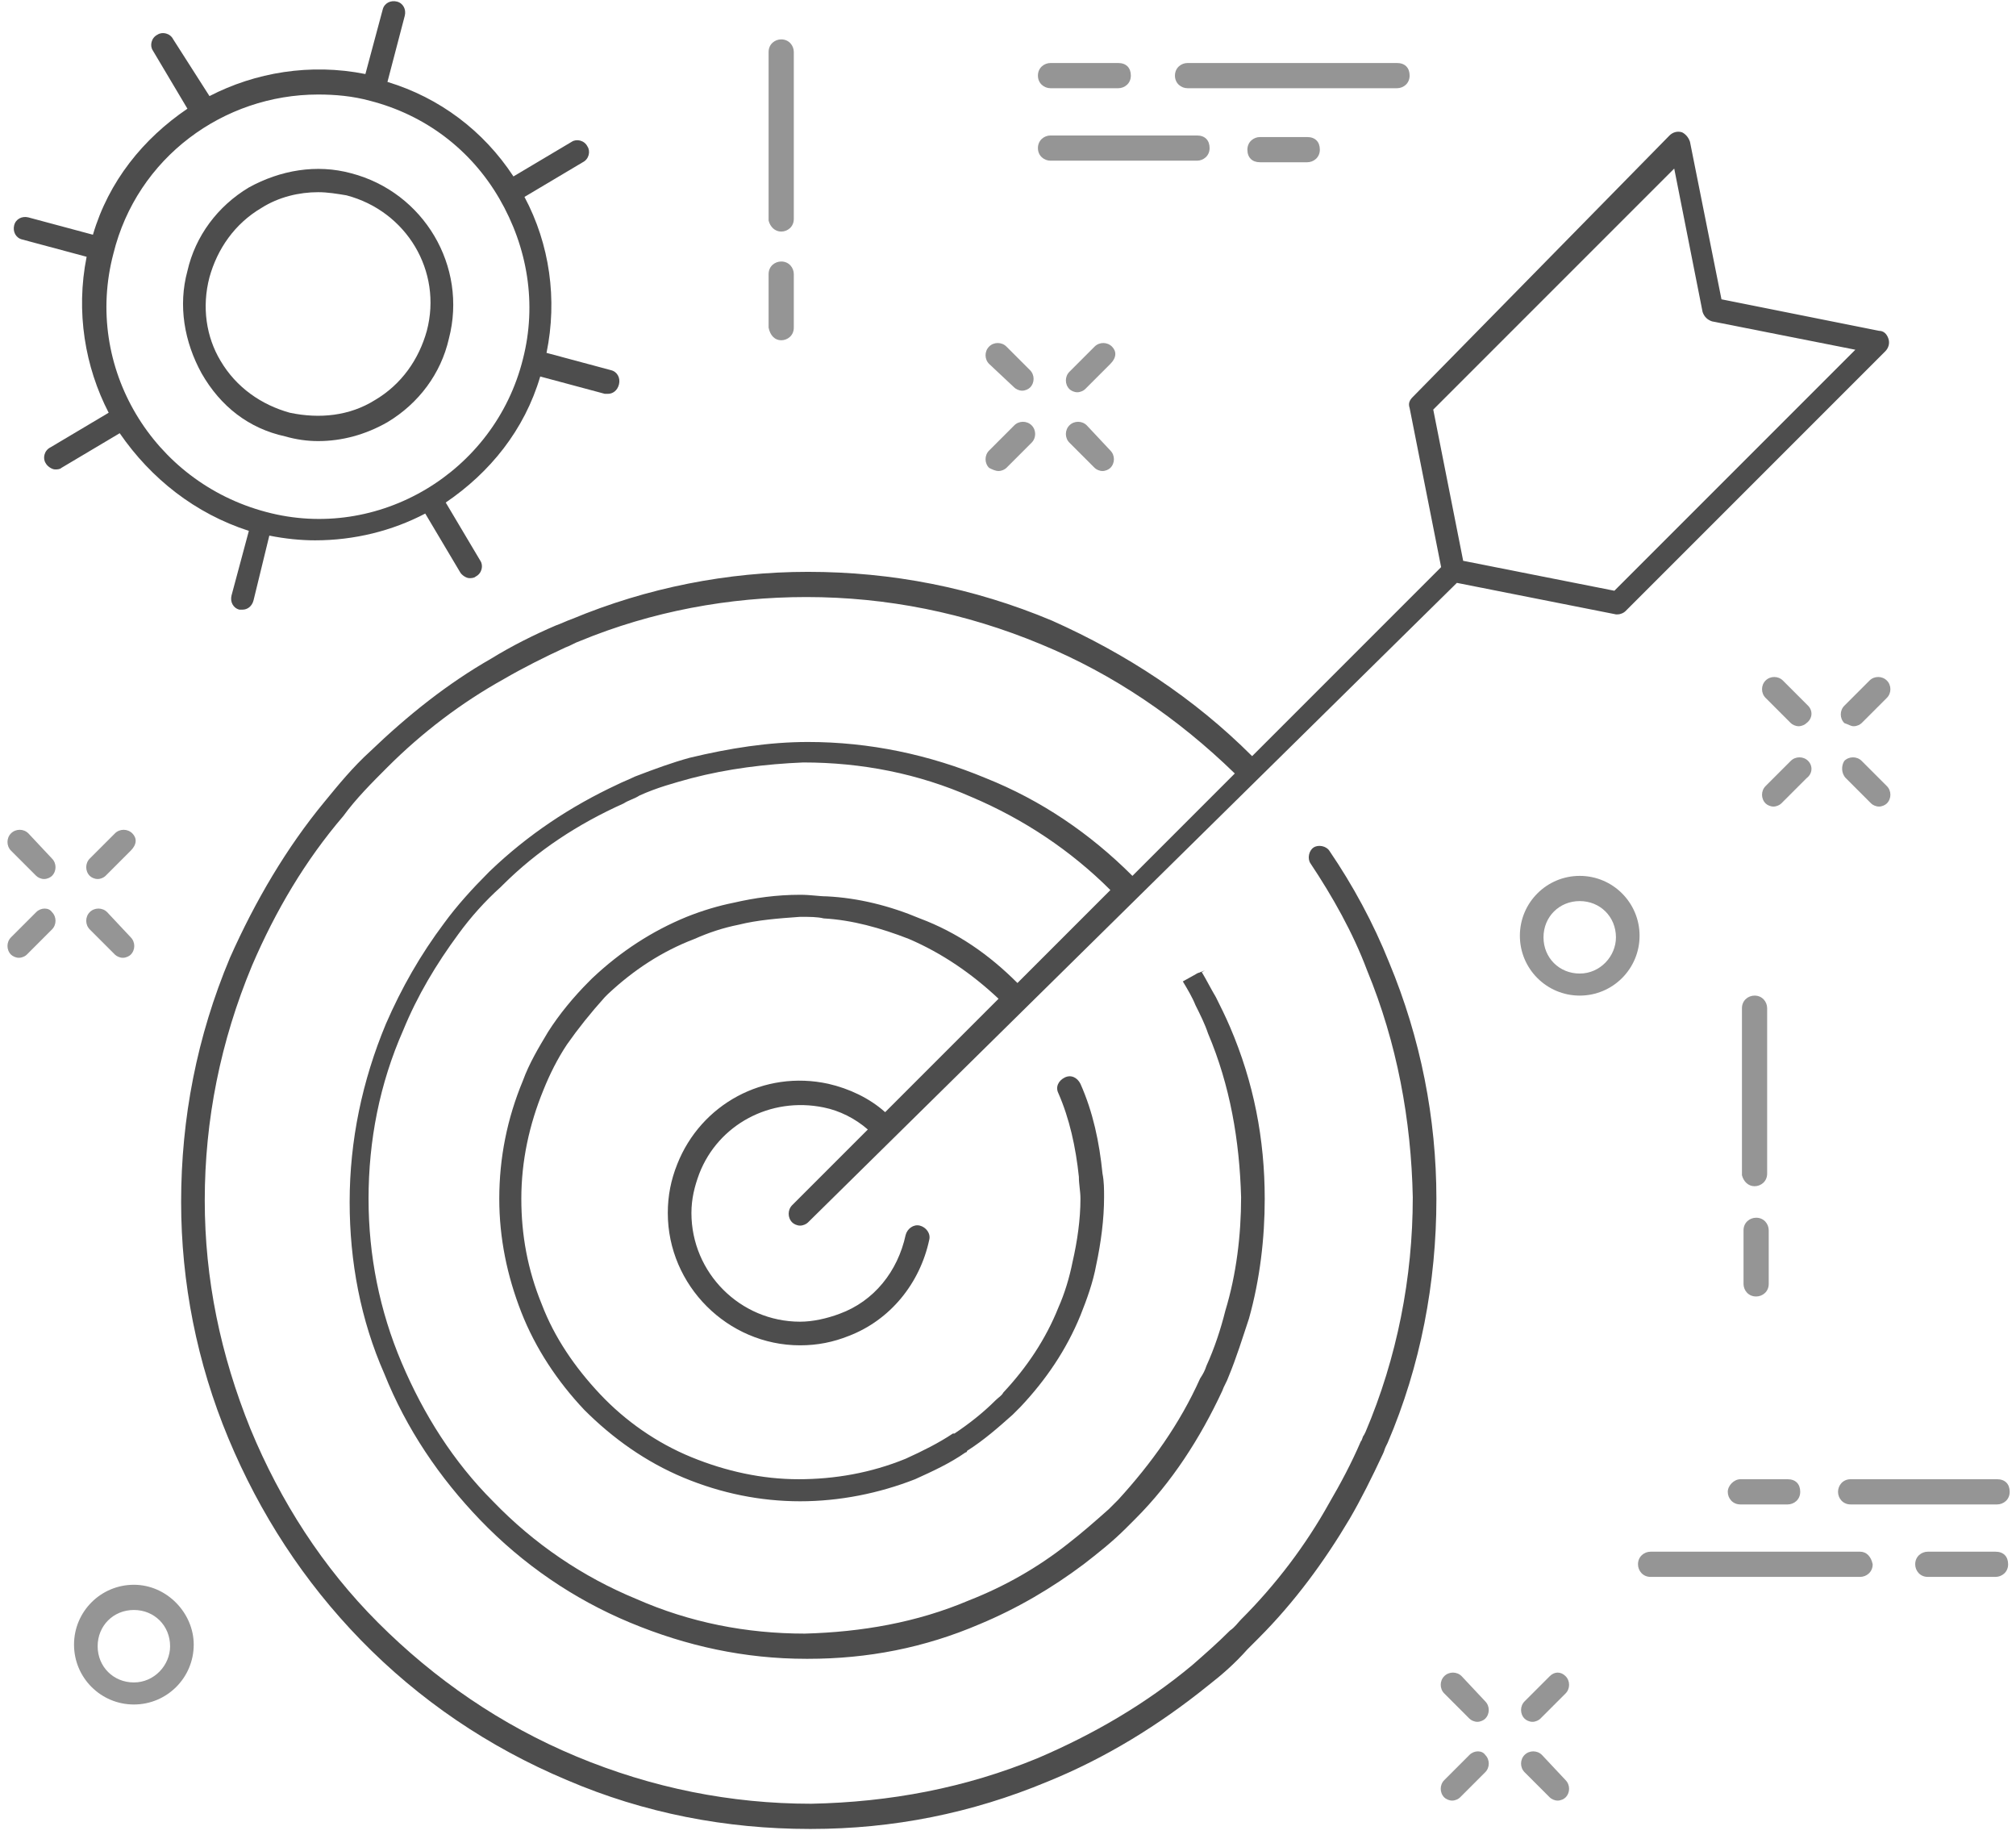 <?xml version="1.0" encoding="UTF-8" standalone="no"?>
<svg width="128px" height="117px" viewBox="0 0 128 117" version="1.1" xmlns="http://www.w3.org/2000/svg" xmlns:xlink="http://www.w3.org/1999/xlink">
    <!-- Generator: Sketch 42 (36781) - http://www.bohemiancoding.com/sketch -->
    <title>Group</title>
    <desc>Created with Sketch.</desc>
    <defs></defs>
    <g id="Symbols" stroke="none" stroke-width="1" fill="none" fill-rule="evenodd">
        <g id="Courseware-Module" transform="translate(-246, -1688)" fill-rule="nonzero">
            <g id="Group">
                <g transform="translate(246, 1688)">
                    <path d="M111.4,75.3 C111.8,75.3 112.2,75 112.2,74.5 L112.2,64 C112.2,63.6 111.9,63.2 111.4,63.2 C111,63.2 110.6,63.5 110.6,64 L110.6,74.6 C110.7,75 111,75.3 111.4,75.3 Z" id="Shape" fill="#959595"></path>
                    <path d="M110.7,81.5 C110.7,81.9 111,82.3 111.5,82.3 C111.9,82.3 112.3,82 112.3,81.5 L112.3,78.1 C112.3,77.7 112,77.3 111.5,77.3 C111.1,77.3 110.7,77.6 110.7,78.1 L110.7,81.5 Z" id="Shape" fill="#959595"></path>
                    <path d="M49.6,14.7 C50,14.7 50.4,14.4 50.4,13.9 L50.4,3.3 C50.4,2.9 50.1,2.5 49.6,2.5 C49.2,2.5 48.8,2.8 48.8,3.3 L48.8,14 C48.9,14.4 49.2,14.7 49.6,14.7 Z" id="Shape" fill="#959595"></path>
                    <path d="M49.6,21.6 C50,21.6 50.4,21.3 50.4,20.8 L50.4,17.4 C50.4,17 50.1,16.6 49.6,16.6 C49.2,16.6 48.8,16.9 48.8,17.4 L48.8,20.8 C48.9,21.3 49.2,21.6 49.6,21.6 Z" id="Shape" fill="#959595"></path>
                    <path d="M64.4,24.6 C64.5,24.7 64.7,24.8 64.9,24.8 C65.1,24.8 65.3,24.7 65.4,24.6 C65.7,24.3 65.7,23.8 65.4,23.5 L63.9,22 C63.6,21.7 63.1,21.7 62.8,22 C62.5,22.3 62.5,22.8 62.8,23.1 L64.4,24.6 Z" id="Shape" fill="#959595"></path>
                    <path d="M69,27 C68.7,26.7 68.2,26.7 67.9,27 C67.6,27.3 67.6,27.8 67.9,28.1 L69.5,29.7 C69.6,29.8 69.8,29.9 70,29.9 C70.2,29.9 70.4,29.8 70.5,29.7 C70.8,29.4 70.8,28.9 70.5,28.6 L69,27 Z" id="Shape" fill="#959595"></path>
                    <path d="M63.4,29.9 C63.6,29.9 63.8,29.8 63.9,29.7 L65.5,28.1 C65.8,27.8 65.8,27.3 65.5,27 C65.2,26.7 64.7,26.7 64.4,27 L62.8,28.6 C62.5,28.9 62.5,29.4 62.8,29.7 C63,29.8 63.2,29.9 63.4,29.9 Z" id="Shape" fill="#959595"></path>
                    <path d="M70.6,22 C70.3,21.7 69.8,21.7 69.5,22 L67.9,23.6 C67.6,23.9 67.6,24.4 67.9,24.7 C68,24.8 68.2,24.9 68.4,24.9 C68.6,24.9 68.8,24.8 68.9,24.7 L70.5,23.1 C70.9,22.7 70.9,22.3 70.6,22 Z" id="Shape" fill="#959595"></path>
                    <path d="M114.8,44.8 L113.2,43.2 C112.9,42.9 112.4,42.9 112.1,43.2 C111.8,43.5 111.8,44 112.1,44.3 L113.7,45.9 C113.8,46 114,46.1 114.2,46.1 C114.4,46.1 114.6,46 114.7,45.9 C115.1,45.6 115.1,45.1 114.8,44.8 Z" id="Shape" fill="#959595"></path>
                    <path d="M117.2,49.4 L118.8,51 C118.9,51.1 119.1,51.2 119.3,51.2 C119.5,51.2 119.7,51.1 119.8,51 C120.1,50.7 120.1,50.2 119.8,49.9 L118.2,48.3 C117.9,48 117.4,48 117.1,48.3 C116.9,48.6 116.9,49.1 117.2,49.4 Z" id="Shape" fill="#959595"></path>
                    <path d="M114.8,48.3 C114.5,48 114,48 113.7,48.3 L112.1,49.9 C111.8,50.2 111.8,50.7 112.1,51 C112.2,51.1 112.4,51.2 112.6,51.2 C112.8,51.2 113,51.1 113.1,51 L114.7,49.4 C115.1,49.1 115.1,48.6 114.8,48.3 Z" id="Shape" fill="#959595"></path>
                    <path d="M117.7,46.1 C117.9,46.1 118.1,46 118.2,45.9 L119.8,44.3 C120.1,44 120.1,43.5 119.8,43.2 C119.5,42.9 119,42.9 118.7,43.2 L117.1,44.8 C116.8,45.1 116.8,45.6 117.1,45.9 C117.4,46 117.5,46.1 117.7,46.1 Z" id="Shape" fill="#959595"></path>
                    <path d="M1.8,52.9 C1.5,52.6 1,52.6 0.7,52.9 C0.4,53.2 0.4,53.7 0.7,54 L2.3,55.6 C2.4,55.7 2.6,55.8 2.8,55.8 C3,55.8 3.2,55.7 3.3,55.6 C3.6,55.3 3.6,54.8 3.3,54.5 L1.8,52.9 Z" id="Shape" fill="#959595"></path>
                    <path d="M6.8,57.9 C6.5,57.6 6,57.6 5.7,57.9 C5.4,58.2 5.4,58.7 5.7,59 L7.3,60.6 C7.4,60.7 7.6,60.8 7.8,60.8 C8,60.8 8.2,60.7 8.3,60.6 C8.6,60.3 8.6,59.8 8.3,59.5 L6.8,57.9 Z" id="Shape" fill="#959595"></path>
                    <path d="M2.3,57.9 L0.7,59.5 C0.4,59.8 0.4,60.3 0.7,60.6 C0.8,60.7 1,60.8 1.2,60.8 C1.4,60.8 1.6,60.7 1.7,60.6 L3.3,59 C3.6,58.7 3.6,58.2 3.3,57.9 C3.1,57.6 2.6,57.6 2.3,57.9 Z" id="Shape" fill="#959595"></path>
                    <path d="M8.4,52.9 C8.1,52.6 7.6,52.6 7.3,52.9 L5.7,54.5 C5.4,54.8 5.4,55.3 5.7,55.6 C5.8,55.7 6,55.8 6.2,55.8 C6.4,55.8 6.6,55.7 6.7,55.6 L8.3,54 C8.7,53.6 8.7,53.2 8.4,52.9 Z" id="Shape" fill="#959595"></path>
                    <path d="M92.8,106.4 C92.5,106.1 92,106.1 91.7,106.4 C91.4,106.7 91.4,107.2 91.7,107.5 L93.3,109.1 C93.4,109.2 93.6,109.3 93.8,109.3 C94,109.3 94.2,109.2 94.3,109.1 C94.6,108.8 94.6,108.3 94.3,108 L92.8,106.4 Z" id="Shape" fill="#959595"></path>
                    <path d="M97.9,111.4 C97.6,111.1 97.1,111.1 96.8,111.4 C96.5,111.7 96.5,112.2 96.8,112.5 L98.4,114.1 C98.5,114.2 98.7,114.3 98.9,114.3 C99.1,114.3 99.3,114.2 99.4,114.1 C99.7,113.8 99.7,113.3 99.4,113 L97.9,111.4 Z" id="Shape" fill="#959595"></path>
                    <path d="M93.3,111.4 L91.7,113 C91.4,113.3 91.4,113.8 91.7,114.1 C91.8,114.2 92,114.3 92.2,114.3 C92.4,114.3 92.6,114.2 92.7,114.1 L94.3,112.5 C94.6,112.2 94.6,111.7 94.3,111.4 C94.1,111.1 93.6,111.1 93.3,111.4 Z" id="Shape" fill="#959595"></path>
                    <path d="M98.4,106.4 L96.8,108 C96.5,108.3 96.5,108.8 96.8,109.1 C96.9,109.2 97.1,109.3 97.3,109.3 C97.5,109.3 97.7,109.2 97.8,109.1 L99.4,107.5 C99.7,107.2 99.7,106.7 99.4,106.4 C99.1,106.1 98.7,106.1 98.4,106.4 Z" id="Shape" fill="#959595"></path>
                    <path d="M100.3,55.6 C98.2,55.6 96.5,57.3 96.5,59.4 C96.5,61.5 98.2,63.2 100.3,63.2 C102.4,63.2 104.1,61.5 104.1,59.4 C104.1,57.3 102.4,55.6 100.3,55.6 Z M100.3,61.8 C99,61.8 98,60.8 98,59.5 C98,58.2 99,57.2 100.3,57.2 C101.6,57.2 102.6,58.2 102.6,59.5 C102.6,60.7 101.6,61.8 100.3,61.8 Z" id="Shape" fill="#959595"></path>
                    <path d="M8.5,100.6 C6.4,100.6 4.7,102.3 4.7,104.4 C4.7,106.5 6.4,108.2 8.5,108.2 C10.6,108.2 12.3,106.5 12.3,104.4 C12.3,102.4 10.6,100.6 8.5,100.6 Z M8.5,106.8 C7.2,106.8 6.2,105.8 6.2,104.5 C6.2,103.2 7.2,102.2 8.5,102.2 C9.8,102.2 10.8,103.2 10.8,104.5 C10.8,105.7 9.8,106.8 8.5,106.8 Z" id="Shape" fill="#959595"></path>
                    <path d="M75.4,5.6 L88.7,5.6 C89.1,5.6 89.5,5.3 89.5,4.8 C89.5,4.3 89.2,4 88.7,4 L75.4,4 C75,4 74.6,4.3 74.6,4.8 C74.6,5.3 75,5.6 75.4,5.6 Z" id="Shape" fill="#959595"></path>
                    <path d="M66.7,5.6 L71,5.6 C71.4,5.6 71.8,5.3 71.8,4.8 C71.8,4.3 71.5,4 71,4 L66.7,4 C66.3,4 65.9,4.3 65.9,4.8 C65.9,5.3 66.3,5.6 66.7,5.6 Z" id="Shape" fill="#959595"></path>
                    <path d="M66.7,10.2 L76,10.2 C76.4,10.2 76.8,9.9 76.8,9.4 C76.8,8.9 76.5,8.6 76,8.6 L66.7,8.6 C66.3,8.6 65.9,8.9 65.9,9.4 C65.9,9.9 66.3,10.2 66.7,10.2 Z" id="Shape" fill="#959595"></path>
                    <path d="M80,8.7 C79.6,8.7 79.2,9 79.2,9.5 C79.2,10 79.5,10.3 80,10.3 L83,10.3 C83.4,10.3 83.8,10 83.8,9.5 C83.8,9 83.5,8.7 83,8.7 L80,8.7 Z" id="Shape" fill="#959595"></path>
                    <path d="M118.1,98.5 L104.8,98.5 C104.4,98.5 104,98.8 104,99.3 C104,99.7 104.3,100.1 104.8,100.1 L118.1,100.1 C118.5,100.1 118.9,99.8 118.9,99.3 C118.8,98.8 118.5,98.5 118.1,98.5 Z" id="Shape" fill="#959595"></path>
                    <path d="M126.7,98.5 L122.4,98.5 C122,98.5 121.6,98.8 121.6,99.3 C121.6,99.7 121.9,100.1 122.4,100.1 L126.7,100.1 C127.1,100.1 127.5,99.8 127.5,99.3 C127.5,98.8 127.2,98.5 126.7,98.5 Z" id="Shape" fill="#959595"></path>
                    <path d="M116.7,94.7 C116.7,95.1 117,95.5 117.5,95.5 L126.8,95.5 C127.2,95.5 127.6,95.2 127.6,94.7 C127.6,94.2 127.3,93.9 126.8,93.9 L117.5,93.9 C117,93.9 116.7,94.3 116.7,94.7 Z" id="Shape" fill="#959595"></path>
                    <path d="M109.7,94.7 C109.7,95.1 110,95.5 110.5,95.5 L113.5,95.5 C113.9,95.5 114.3,95.2 114.3,94.7 C114.3,94.2 114,93.9 113.5,93.9 L110.5,93.9 C110.1,93.9 109.7,94.3 109.7,94.7 Z" id="Shape" fill="#959595"></path>
                    <path d="M84.4,54 C84.2,53.7 83.7,53.6 83.4,53.8 C83.1,54 83,54.5 83.2,54.8 C84.6,56.9 85.9,59.2 86.8,61.6 C88.7,66.2 89.6,71.1 89.7,76 C89.7,81.1 88.7,86.2 86.7,90.9 L86.6,91.1 C86.5,91.2 86.5,91.4 86.4,91.5 L86.4,91.5 L86.4,91.5 C85.8,92.9 85.1,94.2 84.4,95.4 C82.9,98.1 81,100.6 78.8,102.8 C78.6,103 78.4,103.3 78.1,103.5 C77.3,104.3 76.5,105 75.7,105.7 C72.7,108.2 69.4,110.1 65.9,111.6 C61.3,113.5 56.5,114.4 51.5,114.5 C46.4,114.5 41.4,113.5 36.6,111.5 C31.8,109.5 27.6,106.6 24,103 C20.5,99.5 17.8,95.3 15.9,90.7 C14,86 13,81.2 13,76.2 C13,71.1 14,66.1 16,61.3 C17.5,57.8 19.4,54.6 21.8,51.8 C22.6,50.7 23.6,49.7 24.6,48.7 C26.8,46.5 29.3,44.6 32,43.1 C33.2,42.4 34.6,41.7 35.9,41.1 L35.9,41.1 L35.9,41.1 C36.2,41 36.5,40.8 36.8,40.7 C41.4,38.8 46.3,37.9 51.2,37.9 C56.3,37.9 61.3,38.9 66.1,40.9 C70.7,42.8 74.8,45.6 78.4,49.1 L71.9,55.6 C69.2,52.9 66.1,50.8 62.6,49.4 C59,47.9 55.2,47.1 51.3,47.1 C48.8,47.1 46.3,47.5 43.8,48.1 L43.8,48.1 L43.8,48.1 L43.8,48.1 L43.8,48.1 C42.7,48.4 41.6,48.8 40.3,49.3 C39.9,49.5 39.6,49.6 39.2,49.8 C36.2,51.2 33.5,53 31.1,55.3 L31,55.4 C30,56.4 29,57.5 28.2,58.6 C26.7,60.6 25.5,62.7 24.5,65 C23,68.6 22.2,72.4 22.2,76.3 C22.2,80.1 22.9,83.8 24.4,87.2 C25.8,90.7 27.9,93.8 30.5,96.5 C33.2,99.3 36.4,101.5 40,103 C43.6,104.5 47.3,105.3 51.2,105.3 L51.3,105.3 C55.1,105.3 58.7,104.6 62.2,103.1 C64.6,102.1 66.8,100.8 68.8,99.3 C69.7,98.6 70.6,97.9 71.5,97 C71.7,96.8 71.9,96.6 72.1,96.4 C74.4,94.1 76.2,91.3 77.6,88.3 C77.7,88 77.9,87.7 78,87.4 C78.5,86.2 78.9,84.9 79.3,83.7 L79.3,83.7 C80,81.2 80.3,78.6 80.3,76.1 C80.3,72.3 79.6,68.7 78.1,65.2 C77.8,64.5 77.5,63.9 77.2,63.3 C76.9,62.8 76.6,62.2 76.3,61.7 L76,61.8 L75.1,62.3 C75.4,62.8 75.7,63.3 75.9,63.8 C76.2,64.4 76.5,65 76.7,65.6 C78.1,68.9 78.7,72.4 78.8,76 C78.8,78.4 78.5,80.9 77.8,83.2 L77.8,83.2 L77.8,83.2 C77.5,84.4 77.1,85.6 76.6,86.7 C76.5,87 76.4,87.2 76.2,87.5 C74.9,90.4 73.1,92.9 71,95.2 C70.8,95.4 70.6,95.6 70.4,95.8 C69.5,96.6 68.7,97.3 67.8,98 C65.9,99.5 63.8,100.7 61.5,101.6 C58.2,103 54.7,103.6 51.1,103.7 C47.4,103.7 43.8,103 40.4,101.5 C37,100.1 33.9,98 31.3,95.3 C28.8,92.8 26.9,89.8 25.5,86.5 C24.1,83.2 23.4,79.7 23.4,76.1 C23.4,72.4 24.1,68.8 25.6,65.4 C26.5,63.2 27.7,61.2 29.1,59.3 C29.9,58.2 30.8,57.2 31.8,56.3 L31.9,56.2 C34.1,54 36.7,52.3 39.6,51 C39.9,50.8 40.3,50.7 40.6,50.5 C41.7,50 42.8,49.7 43.9,49.4 L43.9,49.4 L43.9,49.4 C46.2,48.8 48.6,48.5 51,48.4 C54.7,48.4 58.3,49.1 61.7,50.6 C65,52 68,54 70.5,56.5 L64.6,62.4 C62.8,60.6 60.8,59.2 58.4,58.3 C56.5,57.5 54.5,57 52.5,56.9 L52.5,56.9 C52,56.9 51.5,56.8 50.8,56.8 L50.8,56.8 C49.3,56.8 47.9,57 46.6,57.3 C45.6,57.5 44.6,57.8 43.6,58.2 C41.4,59.1 39.4,60.4 37.6,62.1 L37.4,62.3 C36.4,63.3 35.5,64.4 34.8,65.5 C34.2,66.5 33.6,67.5 33.2,68.6 C32.2,71 31.7,73.5 31.7,76.1 C31.7,78.6 32.2,81 33.1,83.3 C34,85.6 35.4,87.7 37.1,89.5 C38.9,91.3 41,92.8 43.4,93.8 C45.8,94.8 48.3,95.3 50.8,95.3 C53.3,95.3 55.8,94.8 58.1,93.9 C59.2,93.4 60.3,92.9 61.3,92.2 C61.3,92.2 61.4,92.2 61.4,92.1 C62.5,91.4 63.4,90.6 64.3,89.8 L64.8,89.3 C66.4,87.6 67.7,85.7 68.6,83.5 C69,82.5 69.4,81.4 69.6,80.3 C69.9,78.9 70.1,77.4 70.1,76 C70.1,75.5 70.1,75 70,74.5 L70,74.5 L70,74.5 C69.8,72.5 69.4,70.6 68.6,68.8 C68.4,68.4 68,68.2 67.6,68.4 C67.2,68.6 67,69 67.2,69.4 C67.9,71 68.3,72.8 68.5,74.7 C68.5,75.2 68.6,75.6 68.6,76.1 C68.6,77.4 68.4,78.8 68.1,80.1 C67.9,81.1 67.6,82.1 67.2,83 C66.4,85 65.2,86.8 63.7,88.4 C63.6,88.6 63.4,88.7 63.2,88.9 C62.4,89.7 61.5,90.4 60.6,91 L60.5,91 C59.6,91.6 58.6,92.1 57.5,92.6 C55.3,93.5 53,93.9 50.7,93.9 C48.4,93.9 46.1,93.4 43.9,92.5 C41.7,91.6 39.7,90.2 38.1,88.5 C36.5,86.8 35.2,84.9 34.4,82.8 C33.5,80.6 33.1,78.4 33.1,76.1 C33.1,73.7 33.6,71.4 34.5,69.2 C34.9,68.2 35.4,67.2 36,66.3 C36.7,65.3 37.5,64.3 38.4,63.3 L38.6,63.1 C40.2,61.6 42,60.4 44.1,59.6 C45,59.2 45.9,58.9 46.9,58.7 C48.1,58.4 49.4,58.3 50.8,58.2 C51.4,58.2 51.9,58.2 52.3,58.3 L52.3,58.3 L52.3,58.3 C54.1,58.4 55.9,58.9 57.7,59.6 C59.8,60.5 61.7,61.8 63.4,63.4 L56.2,70.6 C55.2,69.7 53.9,69.1 52.6,68.8 L52.6,68.8 C48.5,67.9 44.5,70.1 43,73.9 C42.6,74.9 42.4,75.9 42.4,77 C42.4,81.6 46.2,85.4 50.8,85.4 C51.9,85.4 52.9,85.2 53.9,84.8 L53.9,84.8 L53.9,84.8 L53.9,84.8 L53.9,84.8 C56.5,83.8 58.4,81.5 59,78.7 C59.1,78.3 58.8,77.9 58.4,77.8 C58,77.7 57.6,78 57.5,78.4 C57,80.7 55.5,82.6 53.3,83.4 L53.3,83.4 L53.3,83.4 C52.5,83.7 51.6,83.9 50.8,83.9 C47,83.9 43.9,80.8 43.9,77 C43.9,76.1 44.1,75.3 44.4,74.5 C45.6,71.4 48.9,69.6 52.3,70.3 L52.3,70.3 L52.3,70.3 C53.3,70.5 54.3,71 55.1,71.7 L50.3,76.5 C50,76.8 50,77.3 50.3,77.6 C50.4,77.7 50.6,77.8 50.8,77.8 C51,77.8 51.2,77.7 51.3,77.6 L92.5,37 L102.6,39 L102.7,39 C102.9,39 103.1,38.9 103.2,38.8 L119.7,22.3 C119.9,22.1 120,21.8 119.9,21.5 C119.8,21.2 119.6,21 119.3,21 L109.3,19 L107.3,9 C107.2,8.7 107,8.5 106.8,8.4 C106.5,8.3 106.2,8.4 106,8.6 L89.7,25.2 C89.5,25.4 89.4,25.6 89.5,25.9 L91.5,36 L79.5,48 C75.8,44.3 71.5,41.5 66.8,39.4 C61.8,37.3 56.6,36.3 51.3,36.3 C46.2,36.3 41.1,37.3 36.3,39.3 C36,39.4 35.6,39.6 35.3,39.7 L35.3,39.7 L35.3,39.7 L35.3,39.7 L35.3,39.7 C33.9,40.3 32.5,41 31.2,41.8 C28.4,43.4 25.9,45.4 23.5,47.7 C22.4,48.7 21.5,49.8 20.6,50.9 C18.2,53.8 16.2,57.2 14.6,60.8 C12.5,65.8 11.5,71 11.5,76.3 C11.5,81.4 12.5,86.5 14.5,91.3 C16.5,96.1 19.3,100.4 22.9,104.1 C26.6,107.9 31,110.9 36,113 C40.9,115.1 46.1,116.1 51.4,116.1 L51.5,116.1 C56.7,116.1 61.7,115.1 66.5,113.1 C70.2,111.6 73.6,109.5 76.7,107 C77.6,106.3 78.4,105.6 79.2,104.7 C79.4,104.5 79.7,104.2 79.9,104 C82.2,101.7 84.1,99.1 85.7,96.4 C86.4,95.2 87.1,93.8 87.8,92.3 L87.8,92.3 L87.8,92.3 L87.8,92.3 L87.8,92.3 C87.9,92.1 87.9,92 88,91.8 L88.1,91.6 C90.2,86.7 91.2,81.4 91.2,76.1 C91.2,71 90.2,65.9 88.2,61.1 C87.2,58.6 85.9,56.2 84.4,54 Z M106.3,10.7 L108.1,19.8 C108.2,20.1 108.4,20.3 108.7,20.4 L117.8,22.2 L102.5,37.5 L92.9,35.6 L91,26 L106.3,10.7 Z" id="Shape" fill="#4D4D4D"></path>
                    <polygon id="Shape" fill="#4D4D4D" points="75.8 62 76 61.8 76.5 61.6"></polygon>
                    <path d="M15.8,33.7 L14.7,37.8 C14.6,38.2 14.8,38.6 15.2,38.7 L15.4,38.7 C15.7,38.7 16,38.5 16.1,38.1 L17.1,34 C18.1,34.2 19.1,34.3 20,34.3 C22.5,34.3 24.9,33.7 27,32.6 L29.2,36.3 C29.3,36.5 29.6,36.7 29.8,36.7 C29.9,36.7 30.1,36.7 30.2,36.6 C30.6,36.4 30.7,35.9 30.5,35.6 L28.3,31.9 C31.1,30 33.3,27.3 34.3,23.9 L38.4,25 L38.6,25 C38.9,25 39.2,24.8 39.3,24.4 C39.4,24 39.2,23.6 38.8,23.5 L34.7,22.4 C35.4,19 34.9,15.5 33.3,12.5 L37,10.3 C37.4,10.1 37.5,9.6 37.3,9.3 C37.1,8.9 36.6,8.8 36.3,9 L32.6,11.2 C30.7,8.3 27.9,6.2 24.6,5.2 L25.7,1 C25.8,0.6 25.6,0.2 25.2,0.1 C24.8,1.4560575e-13 24.4,0.2 24.3,0.6 L23.2,4.7 C19.7,4 16.2,4.6 13.3,6.1 L11,2.5 C10.8,2.1 10.3,2 10,2.2 C9.6,2.4 9.5,2.9 9.7,3.2 L11.9,6.9 C9.1,8.8 6.9,11.5 5.9,14.9 L1.8,13.8 C1.4,13.7 1,13.9 0.9,14.3 C0.8,14.7 1,15.1 1.4,15.2 L5.5,16.3 C4.8,19.8 5.4,23.3 6.9,26.2 L3.2,28.4 C2.8,28.6 2.7,29.1 2.9,29.4 C3,29.6 3.3,29.8 3.5,29.8 C3.6,29.8 3.8,29.8 3.9,29.7 L7.6,27.5 C9.6,30.4 12.4,32.6 15.8,33.7 Z M7.2,16.1 C8.7,10 14.2,6 20.2,6 C21.3,6 22.4,6.1 23.5,6.4 C27,7.3 29.9,9.5 31.7,12.6 C33.5,15.7 34.1,19.3 33.2,22.8 C31.4,30 24,34.4 16.9,32.5 C9.7,30.6 5.3,23.3 7.2,16.1 Z" id="Shape" fill="#4D4D4D"></path>
                    <path d="M18.1,27.7 C18.8,27.9 19.5,28 20.2,28 C21.7,28 23.2,27.6 24.6,26.8 C26.6,25.6 28,23.7 28.5,21.5 C29.7,16.9 26.9,12.2 22.3,11 C20.1,10.4 17.8,10.8 15.8,11.9 C13.8,13.1 12.4,15 11.9,17.2 C11.3,19.4 11.7,21.7 12.8,23.7 C14,25.8 15.8,27.2 18.1,27.7 Z M13.3,17.6 C13.8,15.8 14.9,14.2 16.6,13.2 C17.7,12.5 19,12.2 20.2,12.2 C20.8,12.2 21.4,12.3 22,12.4 C25.8,13.4 28.1,17.2 27.1,21 C26.6,22.8 25.5,24.4 23.8,25.4 C22.2,26.4 20.3,26.6 18.4,26.2 C16.6,25.7 15,24.6 14,22.9 C13.1,21.4 12.8,19.5 13.3,17.6 Z" id="Shape" fill="#4D4D4D"></path>
                </g>
            </g>
        </g>
    </g>
</svg>